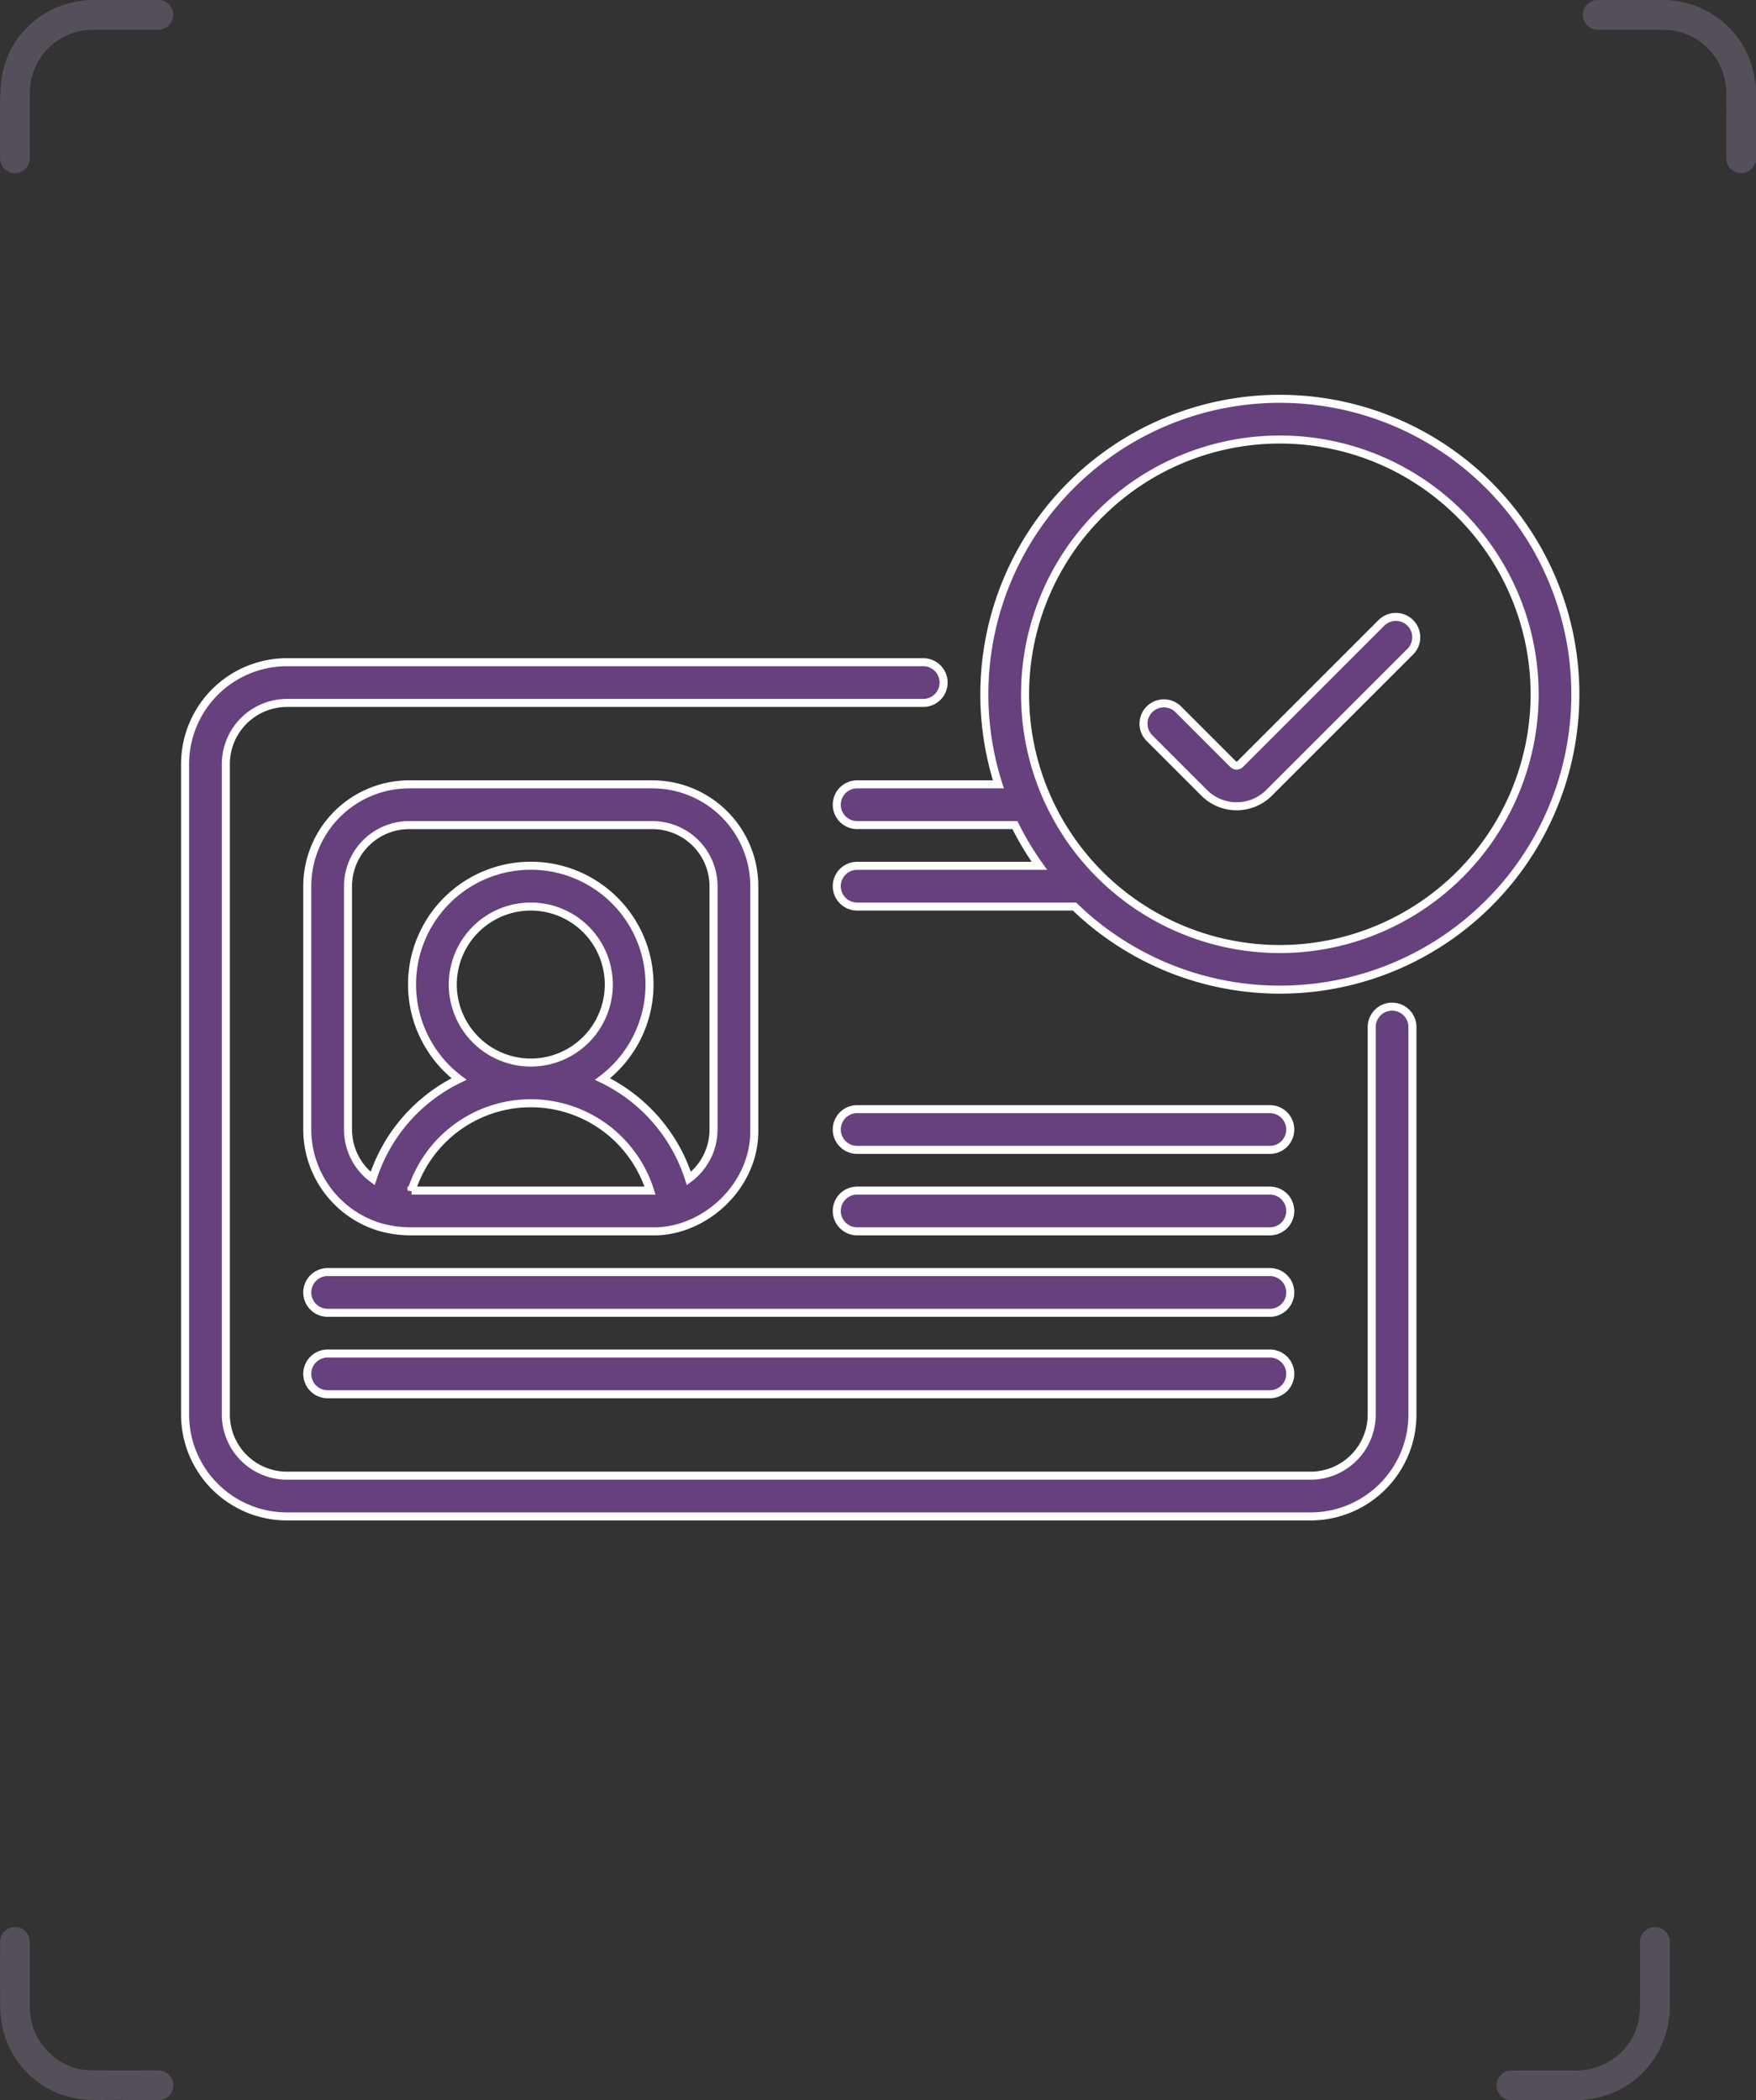 <svg xmlns="http://www.w3.org/2000/svg" width="218.56" height="261.426" viewBox="0 0 218.56 261.426">
  <rect x="0" y="0" width="218.56" height="261.426" fill="#333333" stroke="none"/>
  <g id="Group_6160" data-name="Group 6160" transform="translate(-78.096 -312.312)">
    <g id="Group_6159" data-name="Group 6159">
      <g id="Group_6158" data-name="Group 6158">
        <g id="Group_6157" data-name="Group 6157">
          <g id="Group_4530" data-name="Group 4530" transform="translate(78.096 312.312)" opacity="0.27">
            <g id="Group_4396" data-name="Group 4396" transform="translate(0 0)">
              <path id="Path_12414" data-name="Path 12414" d="M947.807,2314.26a2.045,2.045,0,0,1,1.393,1.266,1.853,1.853,0,0,1-1.807,2.43c-1.263.019-2.526,0-3.79.005-1.474,0-2.947-.021-4.421.01a7.818,7.818,0,0,0-7.734,7.754c-.044,2.7-.009,5.4-.014,8.1a1.893,1.893,0,0,1-1.279,1.9,1.846,1.846,0,0,1-2.418-1.748c-.014-1.895-.021-3.789,0-5.683a36.9,36.9,0,0,1,.142-4.062,11.418,11.418,0,0,1,8.941-9.688c.568-.121,1.147-.193,1.721-.288Z" transform="translate(-927.724 -2314.26)" fill="#af9bbb"/>
              <path id="Path_12415" data-name="Path 12415" d="M977.966,2334.331a2.041,2.041,0,0,1-1.265,1.393,1.854,1.854,0,0,1-2.432-1.8c-.019-1.028,0-2.058-.005-3.086,0-1.707.023-3.415-.011-5.119a7.816,7.816,0,0,0-7.743-7.74c-2.7-.045-5.4-.014-8.1-.012a1.892,1.892,0,0,1-1.7-.86,1.834,1.834,0,0,1,.9-2.723c.1-.039.189-.081.284-.121h9.265a1.77,1.77,0,0,0,.267.059,11.509,11.509,0,0,1,10.26,9.062c.118.558.188,1.125.281,1.686Z" transform="translate(-759.405 -2314.26)" fill="#af9bbb"/>
              <path id="Path_12416" data-name="Path 12416" d="M977.966,2353.685c-.095.574-.165,1.155-.288,1.723a11.492,11.492,0,0,1-9.688,8.953,11.066,11.066,0,0,1-1.4.121q-4.158.019-8.316.007a1.846,1.846,0,0,1-1.779-2.419,1.886,1.886,0,0,1,1.895-1.277c2.574,0,5.147-.009,7.72,0a8.06,8.06,0,0,0,3.793-.844,7.7,7.7,0,0,0,4.267-5.928,9.537,9.537,0,0,0,.088-1.468q.013-3.806,0-7.613a1.888,1.888,0,0,1,.858-1.7,1.835,1.835,0,0,1,2.726.9c.037.095.079.19.119.284Z" transform="translate(-770.138 -2103.069)" fill="#af9bbb"/>
              <path id="Path_12417" data-name="Path 12417" d="M943.122,2364.436c-1.6,0-3.209.091-4.8-.018a11.416,11.416,0,0,1-10.288-9,12.512,12.512,0,0,1-.283-2.432c-.035-2.725-.017-5.451-.012-8.176a1.861,1.861,0,0,1,1.477-1.844,1.812,1.812,0,0,1,2.039,1.065,2.5,2.5,0,0,1,.176.953c.014,2.572.009,5.146.007,7.719a7.83,7.83,0,0,0,2.686,6.125,7.29,7.29,0,0,0,4.744,1.928c2.807.063,5.614.024,8.423.032a1.9,1.9,0,0,1,1.909,1.261,1.848,1.848,0,0,1-1.723,2.435c-1.449.018-2.9,0-4.351,0Z" transform="translate(-927.723 -2103.071)" fill="#af9bbb"/>
            </g>
          </g>
          <g id="id" transform="translate(101.132 361.953)">
            <path id="Path_17681" data-name="Path 17681" d="M135.02,169.027H17.743a2.535,2.535,0,0,0,0,5.07H135.02a2.535,2.535,0,0,0,0-5.07Zm0-10.139H17.743a2.535,2.535,0,0,0,0,5.07H135.02a2.535,2.535,0,0,0,0-5.07Zm15.209-33.036a2.535,2.535,0,0,0-2.535,2.535v48.245a7.613,7.613,0,0,1-7.6,7.6H12.674a7.613,7.613,0,0,1-7.6-7.6V95.645a7.613,7.613,0,0,1,7.6-7.6h79.2a2.535,2.535,0,0,0,0-5.07h-79.2A12.688,12.688,0,0,0,0,95.645v80.986a12.688,12.688,0,0,0,12.674,12.674H140.089a12.688,12.688,0,0,0,12.674-12.674V128.386A2.535,2.535,0,0,0,150.228,125.852ZM136.261,50.188A36.783,36.783,0,0,0,101.23,98.18H83.648a2.535,2.535,0,1,0,0,5.07h19.639a36.841,36.841,0,0,0,3.042,5.07H83.648a2.535,2.535,0,1,0,0,5.07H110.7a36.772,36.772,0,1,0,25.561-63.2Zm0,68.492a31.711,31.711,0,1,1,31.711-31.711A31.747,31.747,0,0,1,136.261,118.68ZM24.44,153.339a14.249,14.249,0,0,0,3.442.479H58.173c6.447.126,12.807-5.634,12.674-12.674v-30.29A12.688,12.688,0,0,0,58.173,98.18H27.883a12.688,12.688,0,0,0-12.674,12.674v30.29A12.694,12.694,0,0,0,24.44,153.339Zm3.745-4.591a15.566,15.566,0,0,1,29.684,0ZM33.319,123.1a9.709,9.709,0,1,1,9.709,9.709A9.72,9.72,0,0,1,33.319,123.1ZM20.278,110.854a7.613,7.613,0,0,1,7.6-7.6H58.173a7.613,7.613,0,0,1,7.6,7.6v30.29a7.6,7.6,0,0,1-3.068,6.1A20.784,20.784,0,0,0,51.96,134.861a14.778,14.778,0,1,0-17.865,0,20.785,20.785,0,0,0-10.749,12.383,7.6,7.6,0,0,1-3.068-6.1ZM148.91,78.07,131.326,95.655a.631.631,0,0,1-.891,0l-6.823-6.823a2.535,2.535,0,0,0-3.585,3.585l6.823,6.823a5.706,5.706,0,0,0,8.061,0L152.5,81.655a2.535,2.535,0,0,0-3.585-3.585ZM135.02,138.609H83.648a2.535,2.535,0,0,0,0,5.07H135.02a2.535,2.535,0,0,0,0-5.07Zm0,10.139H83.648a2.535,2.535,0,1,0,0,5.07H135.02a2.535,2.535,0,1,0,0-5.07Z" transform="translate(0 -50.188)" fill="#67407e" stroke="#fff" stroke-width="1"/>
          </g>
        </g>
      </g>
    </g>
  </g>
</svg>
